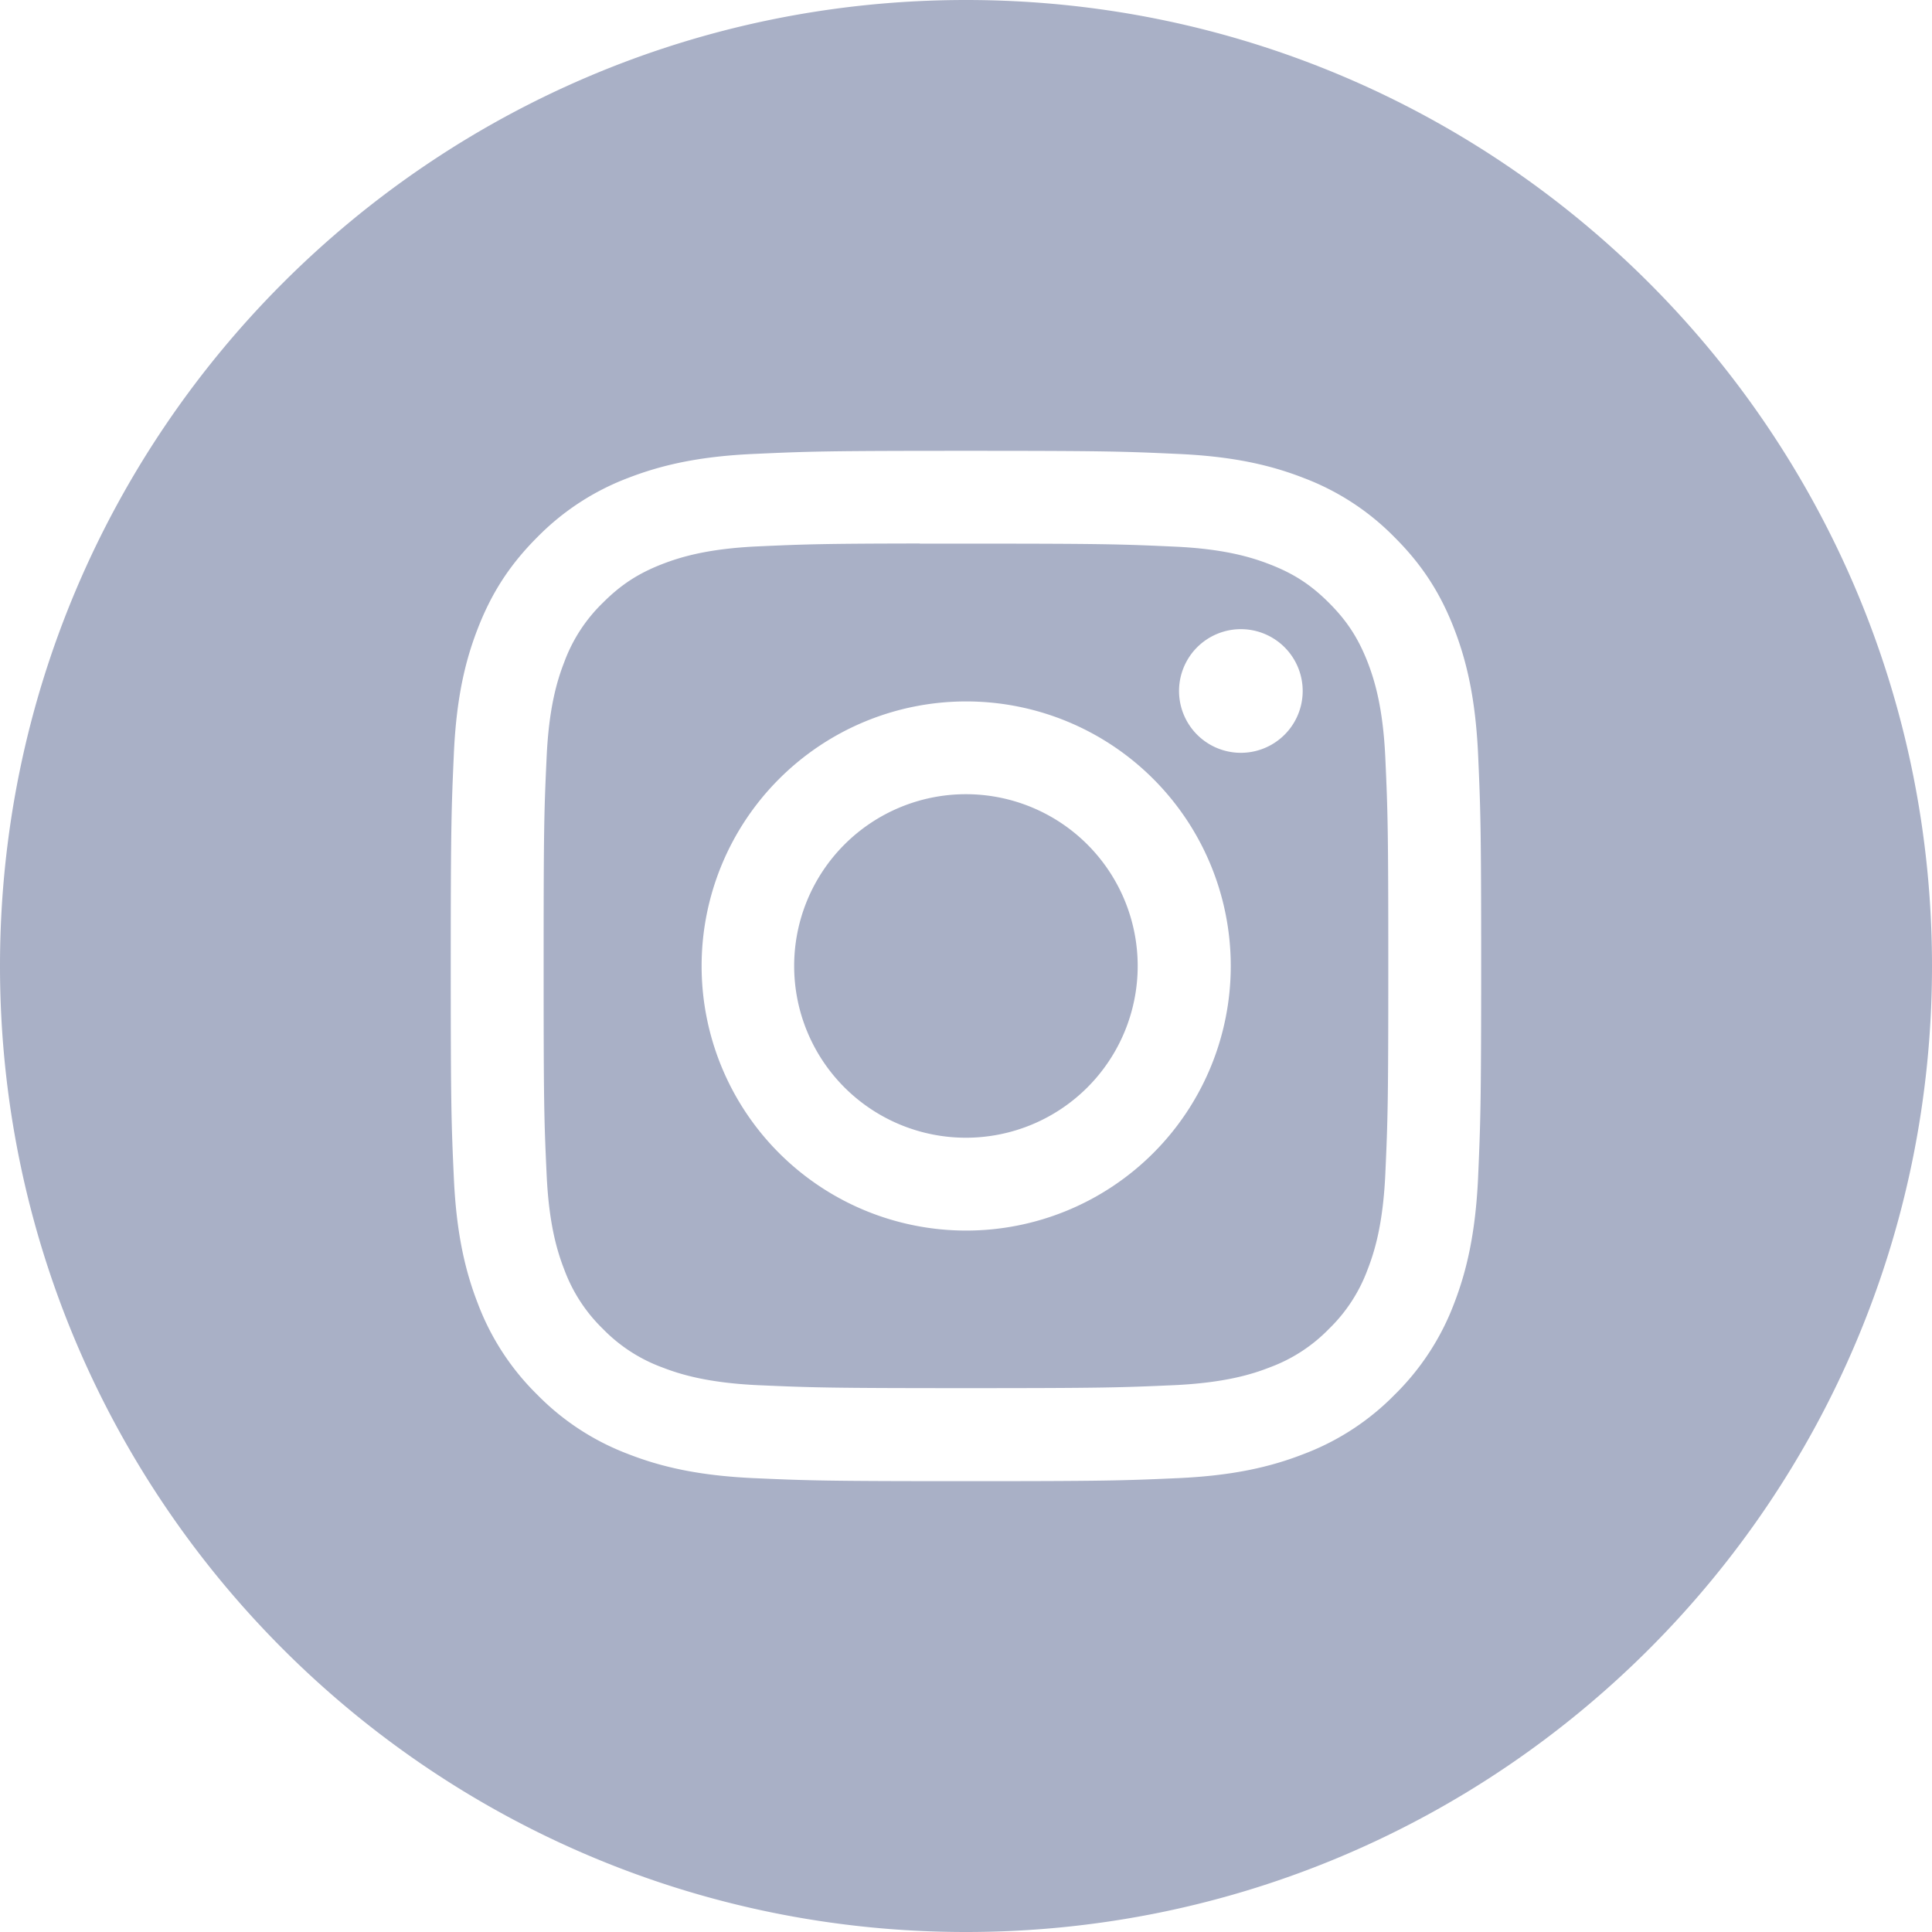 <svg width="26" height="26" viewBox="0 0 26 26" fill="none" xmlns="http://www.w3.org/2000/svg"><path fill-rule="evenodd" clip-rule="evenodd" d="M13 0C5.82 0 0 5.82 0 13s5.82 13 13 13 13-5.82 13-13S20.18 0 13 0zm-2.859 6.109c.74-.034.976-.042 2.859-.042h-.002c1.883 0 2.119.008 2.858.042.738.033 1.243.15 1.685.322a3.39 3.39 0 011.227.8c.386.385.623.771.8 1.227.171.441.288.945.323 1.683.033.74.042.976.042 2.859s-.01 2.119-.042 2.858c-.035.738-.152 1.242-.322 1.683a3.405 3.405 0 01-.8 1.228 3.391 3.391 0 01-1.228.8c-.441.172-.945.289-1.684.323-.74.033-.975.041-2.858.041s-2.119-.008-2.859-.041c-.738-.034-1.242-.151-1.683-.323a3.393 3.393 0 01-1.227-.8 3.398 3.398 0 01-.8-1.228c-.171-.44-.288-.945-.322-1.683-.034-.74-.042-.975-.042-2.858s.009-2.12.042-2.859c.033-.738.15-1.242.322-1.683.177-.456.414-.842.8-1.228a3.395 3.395 0 011.228-.8c.441-.17.945-.288 1.683-.321z" fill="#A9B0C6"/><path fill-rule="evenodd" clip-rule="evenodd" d="M12.379 7.316H13c1.85 0 2.07.007 2.801.04.676.03 1.043.144 1.288.239.323.125.554.276.796.518.243.243.393.474.52.798.094.244.207.61.238 1.287.033.73.04.95.04 2.8 0 1.85-.007 2.07-.04 2.801-.031.676-.144 1.043-.239 1.287a2.143 2.143 0 01-.519.797 2.144 2.144 0 01-.796.518c-.244.096-.612.208-1.288.24-.73.032-.95.04-2.801.04-1.852 0-2.071-.008-2.802-.04-.676-.032-1.043-.145-1.288-.24a2.147 2.147 0 01-.797-.518 2.15 2.15 0 01-.519-.797c-.095-.244-.208-.611-.238-1.287-.034-.731-.04-.95-.04-2.802s.006-2.07.04-2.801c.03-.676.143-1.043.238-1.287a2.14 2.14 0 01.52-.798c.242-.242.473-.393.796-.519.245-.095.612-.208 1.288-.239.64-.029.887-.037 2.18-.039v.002zm4.32 1.151a.832.832 0 100 1.664.832.832 0 000-1.664zM9.442 13a3.56 3.56 0 117.121 0 3.56 3.56 0 01-7.121 0z" fill="#A9B0C6"/><path d="M12.999 10.688a2.311 2.311 0 110 4.623 2.311 2.311 0 010-4.623z" fill="#A9B0C6"/></svg>